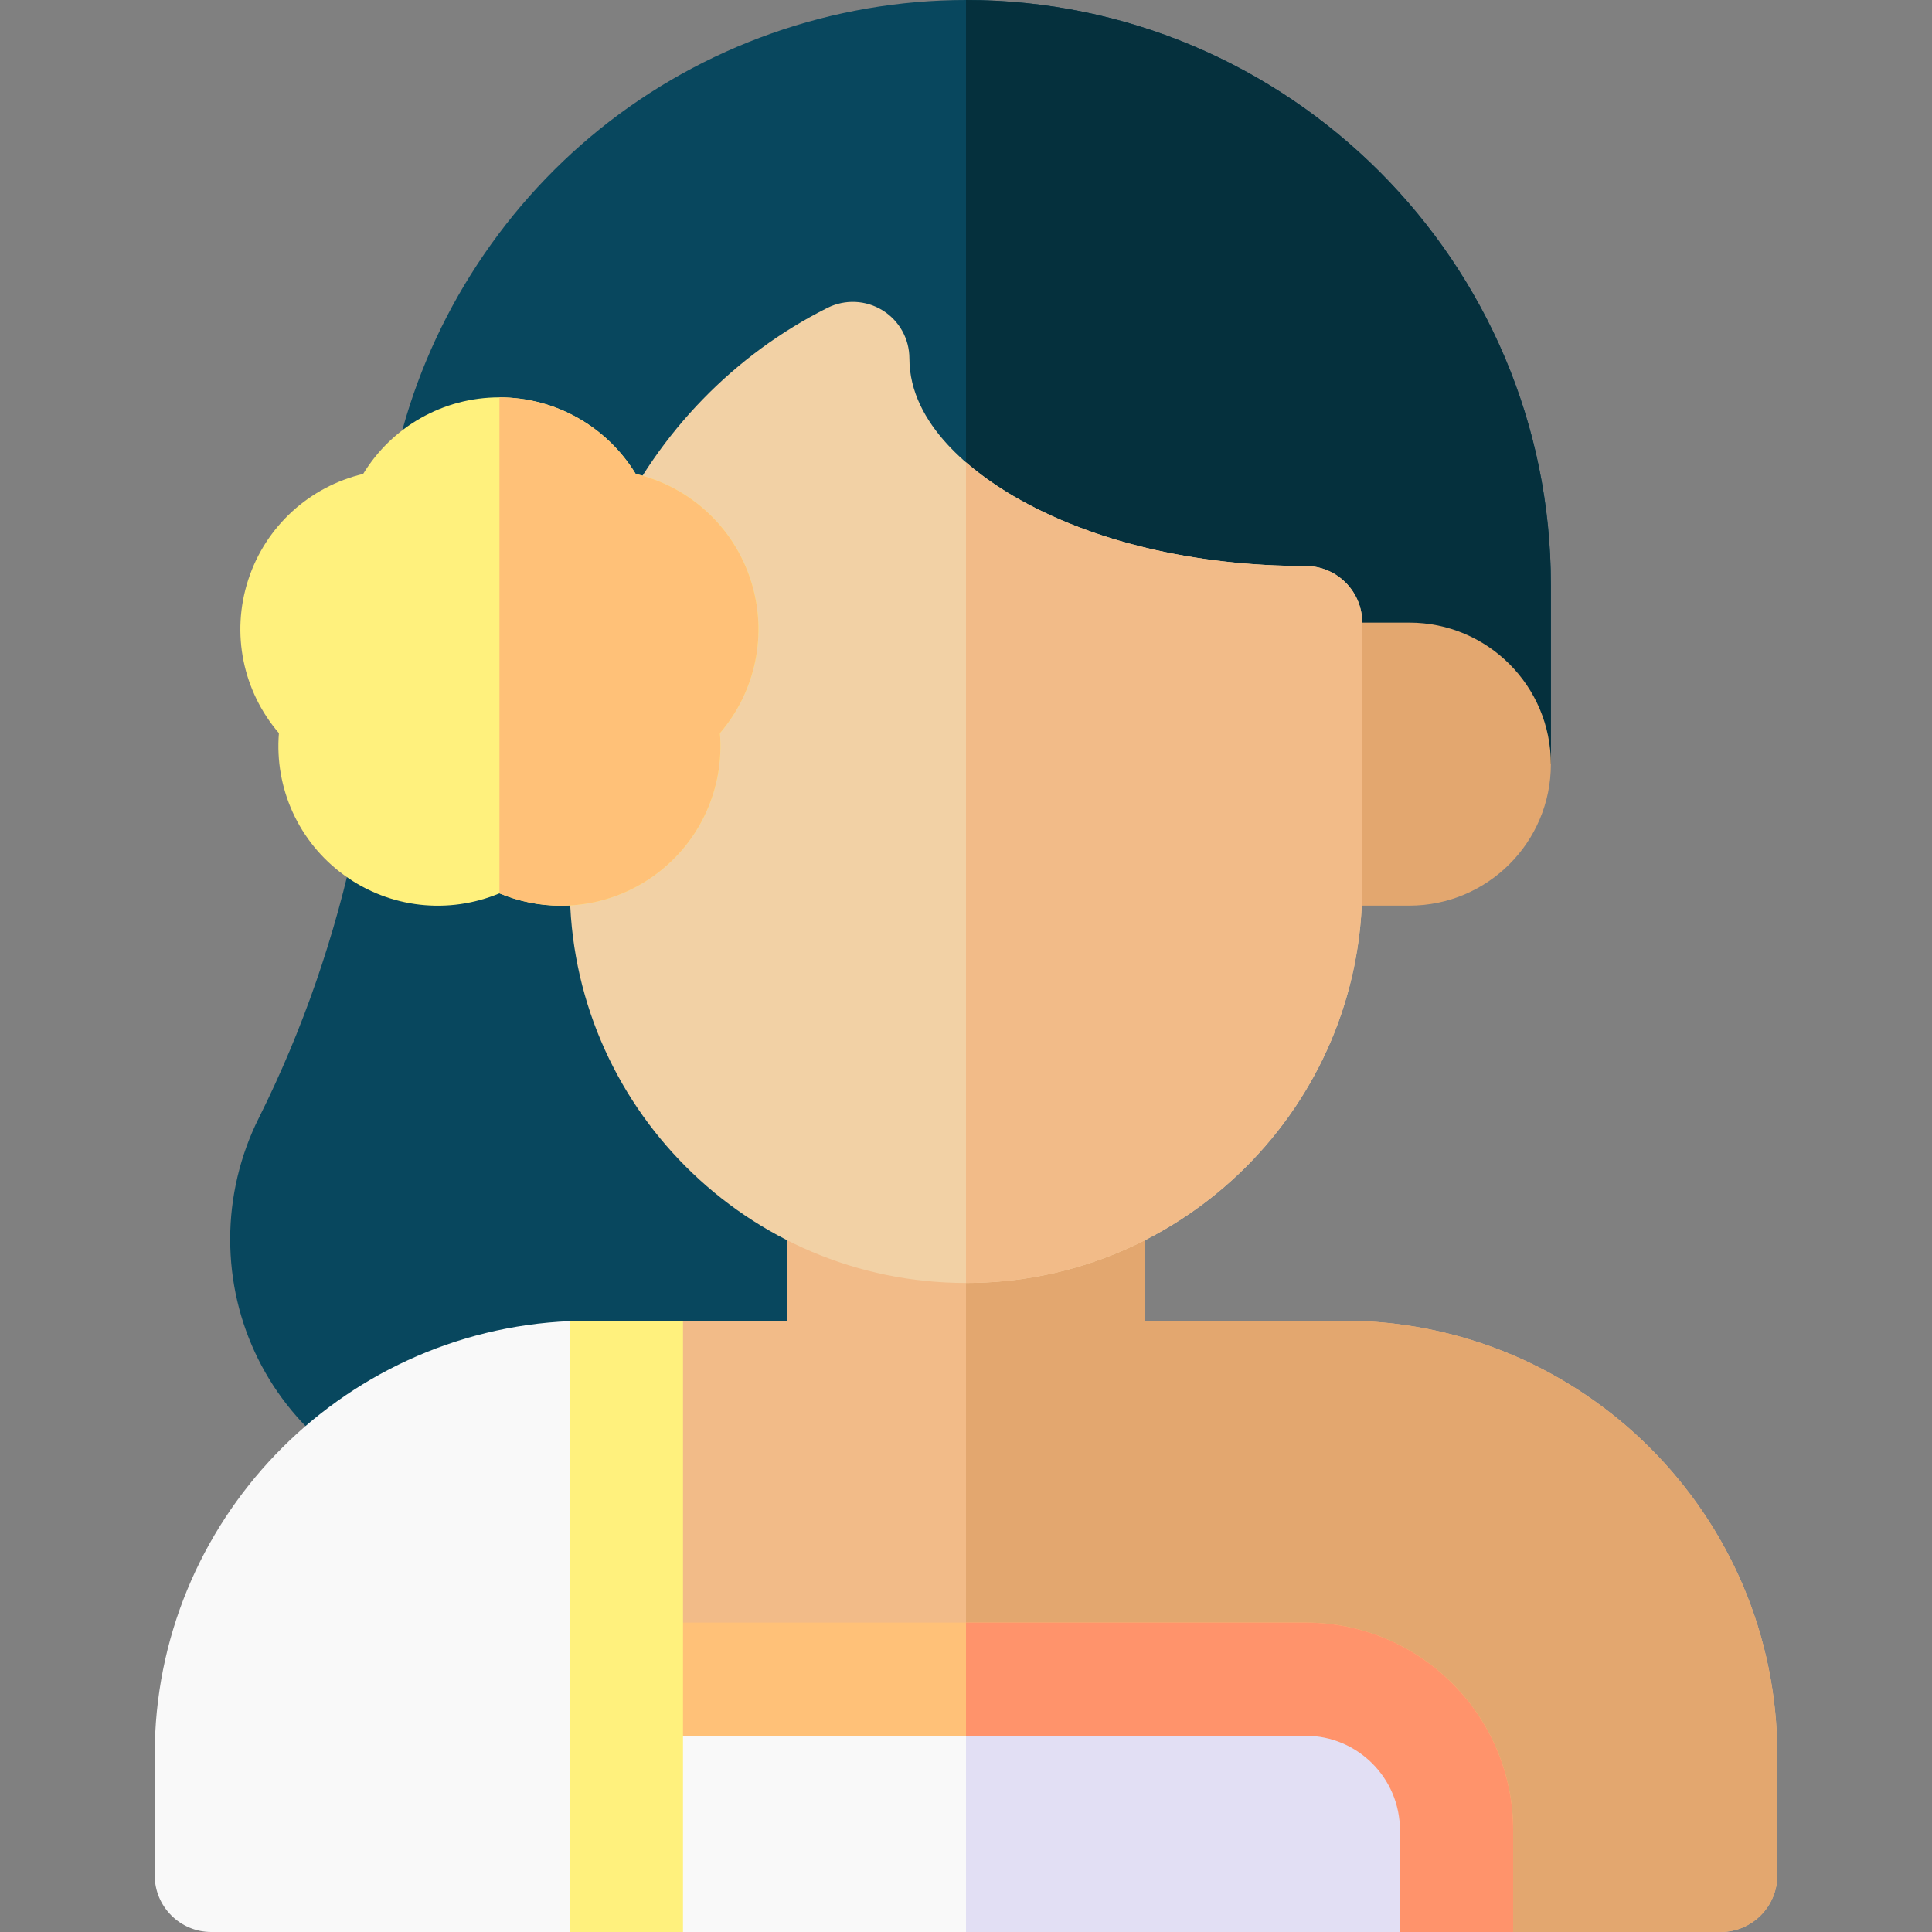 <svg id="Capa_1" enable-background="new 0 0 512 512" height="512" viewBox="0 0 512 512" width="512" xmlns="http://www.w3.org/2000/svg"><rect x="0" y="0" width="512" height="512" fill="#808080" stroke="none"/><g><path d="m256 0c-35.241 0-69.727 12.165-97.104 34.253-26.938 21.735-46.045 52.203-53.802 85.791-.139.6-.24 1.207-.304 1.818l-10.422 99.896c-5.468 26.173-14.148 51.261-25.805 74.574-4.948 9.894-7.563 20.972-7.563 32.036 0 22.482 10.3 43.233 28.258 56.933 2.614 1.994 5.811 3.074 9.098 3.074h153.644c8.284 0 15-6.716 15-15v-170.875h144v-47.5c0-85.467-69.533-155-155-155z" fill="#08475e"/><path d="m256 0v387.819c6.339-1.753 11-7.547 11-14.444v-170.875h144v-47.5c0-85.467-69.533-155-155-155z" fill="#05303d"/><path d="m331 165v60c0 8.284 6.716 15 15 15h27.5c20.711 0 37.5-16.789 37.5-37.5 0-20.711-16.789-37.5-37.5-37.5z" fill="#e3a76f"/><path d="m356 350h-52.5v-40h-95v40h-27.5l-15 24v117l15 21h8l197-17 15 17h55c8.284 0 15-6.716 15-15v-32c0-63.411-51.589-115-115-115z" fill="#f2bb88"/><path d="m356 350h-52.5v-40h-47.5v196.218l130-11.218 15 17h55c8.284 0 15-6.716 15-15v-32c0-63.411-51.589-115-115-115z" fill="#e3a76f"/><path d="m41 465v32c0 8.284 6.716 15 15 15h95l15-10v-137l-15-14.885c-61.1 2.628-110 53.15-110 114.885z" fill="#f9f9f9"/><path d="m386 512v-27c0-22.091-17.909-40-40-40h-180v67z" fill="#f9f9f9"/><path d="m346 430h-180v30h180c13.785 0 25 11.215 25 25v27h30v-27c0-30.327-24.673-55-55-55z" fill="#ffc178"/><path d="m386 485c0-22.091-17.909-40-40-40h-90v67h130z" fill="#e2dff4"/><path d="m346 430h-90v30h90c13.785 0 25 11.215 25 25v27h30v-27c0-30.327-24.673-55-55-55z" fill="#ff936b"/><path d="m156 350c-1.676 0-3.341.044-5 .115v161.885h30v-162z" fill="#fff17d"/><path d="m256 340c-57.897 0-105-47.103-105-105v-16.332c0-.711.051-1.42.151-2.124l10.383-72.598c.21-1.47.638-2.9 1.269-4.245 11.803-25.165 31.864-45.805 56.489-58.117 4.648-2.326 10.172-2.077 14.594.656 4.423 2.734 7.114 7.562 7.114 12.76 0 17.731 17.358 30.505 27.705 36.541 20.406 11.903 47.857 18.459 77.295 18.459 8.284 0 15 6.716 15 15v70c0 57.897-47.103 105-105 105z" fill="#f2d1a5"/><path d="m346 150c-29.438 0-56.889-6.556-77.295-18.459-3.709-2.164-8.317-5.197-12.705-9.01v217.469c57.897 0 105-47.103 105-105v-70c0-8.284-6.716-15-15-15z" fill="#f2bb88"/><path d="m148.672 240.021c-5.543.001-11.092-1.09-16.32-3.271-13.446 5.605-29.005 4.008-41.145-4.812-12.141-8.821-18.469-23.124-17.293-37.645-9.485-11.056-12.773-26.346-8.137-40.618 4.638-14.272 16.286-24.711 30.459-28.079 7.583-12.438 21.109-20.29 36.115-20.29s28.532 7.852 36.115 20.29c14.174 3.367 25.82 13.805 30.459 28.077v.002c4.637 14.271 1.348 29.563-8.138 40.618 1.177 14.521-5.15 28.823-17.292 37.645-7.417 5.39-16.114 8.083-24.823 8.083z" fill="#fff17d"/><g><path d="m198.926 153.676s0-.001 0-.002c-4.639-14.272-16.285-24.71-30.459-28.077-7.583-12.438-21.109-20.29-36.115-20.29v131.443c5.229 2.181 10.777 3.271 16.32 3.271 8.709 0 17.406-2.692 24.824-8.082 12.142-8.821 18.469-23.124 17.292-37.645 9.485-11.055 12.774-26.347 8.138-40.618z" fill="#ffc178"/></g></g></svg>